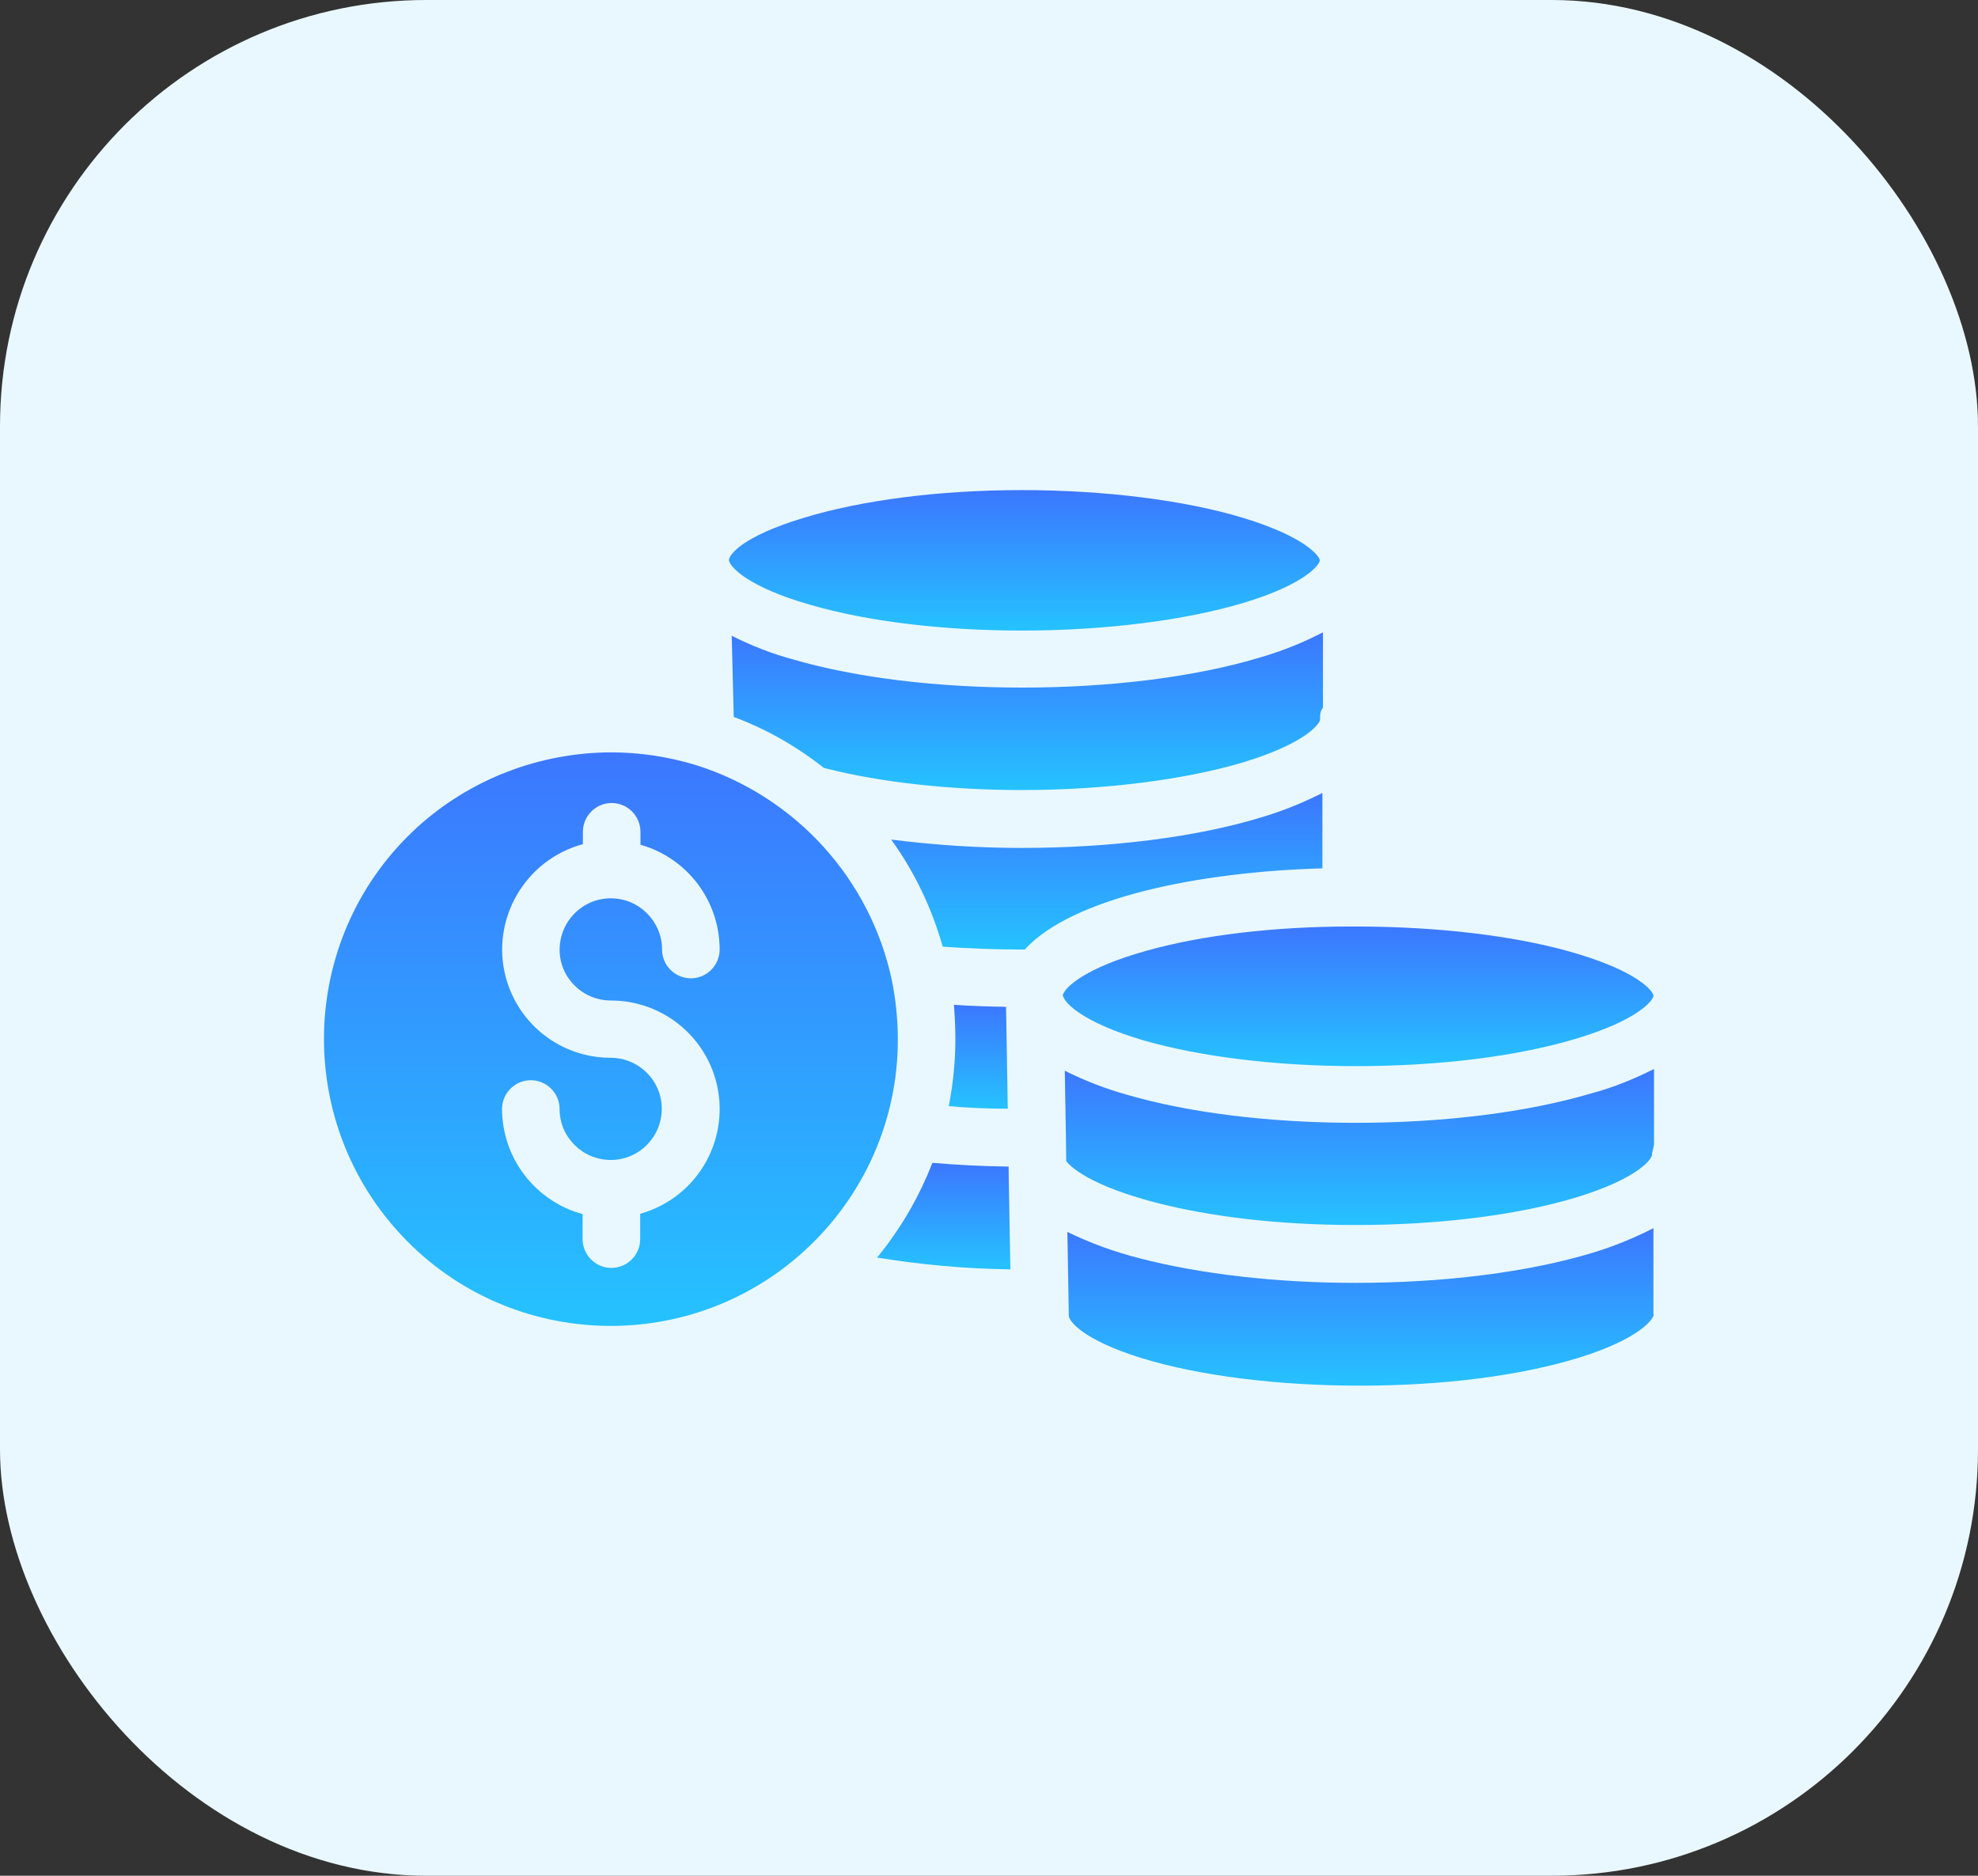 <svg width="116" height="110" viewBox="0 0 116 110" fill="none" xmlns="http://www.w3.org/2000/svg">
<rect x="0" y="0" width="116" height="110" fill="#333333" stroke="none"/>
<rect width="116" height="110" rx="25" fill="#E9F8FF"/>
<g clip-path="url(#clip0)">
<path d="M59.152 68.716V68.412C57.599 68.395 56.113 68.311 54.678 68.193C53.902 70.202 52.804 72.076 51.437 73.747C54.02 74.169 56.636 74.405 59.253 74.439L59.152 68.716Z" fill="url(#paint0_linear)"/>
<path d="M52.315 57.541C51.066 51.565 46.66 46.703 40.802 44.863C39.181 44.373 37.51 44.12 35.822 44.12C31.635 44.137 27.584 45.69 24.494 48.492C17.623 54.738 17.134 65.391 23.38 72.261C29.626 79.132 40.278 79.622 47.149 73.376C50.66 70.185 52.669 65.677 52.653 60.934C52.653 59.803 52.534 58.655 52.315 57.541ZM35.822 58.672C38.675 58.672 41.19 60.562 41.967 63.314C42.912 66.707 40.954 70.219 37.544 71.181V72.666C37.544 73.595 36.784 74.355 35.855 74.355C34.927 74.355 34.167 73.595 34.167 72.666V71.198C31.382 70.438 29.457 67.923 29.441 65.036C29.441 64.108 30.2 63.348 31.129 63.348C32.057 63.348 32.817 64.108 32.817 65.036C32.817 66.69 34.167 68.024 35.822 68.024C37.476 68.024 38.81 66.674 38.81 65.019C38.81 63.365 37.459 62.031 35.805 62.031C32.918 62.031 30.403 60.09 29.66 57.304C28.765 53.928 30.791 50.417 34.184 49.505V48.779C34.184 47.851 34.944 47.091 35.872 47.091C36.801 47.091 37.56 47.851 37.56 48.779V49.539C40.312 50.315 42.203 52.831 42.203 55.684C42.203 56.612 41.443 57.372 40.515 57.372C39.586 57.372 38.827 56.612 38.827 55.684C38.827 54.029 37.476 52.679 35.822 52.679C34.167 52.679 32.834 54.013 32.817 55.684C32.817 57.338 34.167 58.672 35.822 58.672Z" fill="url(#paint1_linear)"/>
<path d="M59.101 65.019L59 59.043C57.953 59.026 56.923 58.992 55.944 58.925C55.995 59.6 56.029 60.259 56.029 60.917C56.029 62.234 55.894 63.567 55.641 64.867C56.755 64.969 57.919 65.019 59.101 65.019Z" fill="url(#paint2_linear)"/>
<path d="M77.586 37.08C76.421 37.688 75.189 38.178 73.923 38.549C70.125 39.697 65.145 40.322 59.945 40.322C54.965 40.322 50.221 39.748 46.558 38.684C45.292 38.346 44.077 37.874 42.912 37.283L43.03 42.044C44.938 42.752 46.71 43.765 48.314 45.032C48.365 45.048 48.398 45.048 48.449 45.065C51.69 45.892 55.776 46.331 59.945 46.331C64.773 46.331 69.517 45.724 72.944 44.694C76.607 43.58 77.418 42.415 77.418 42.196C77.418 41.959 77.401 41.74 77.586 41.503V37.08Z" fill="url(#paint3_linear)"/>
<path d="M72.927 30.378C69.5 29.332 64.757 28.741 59.928 28.741C55.066 28.741 50.508 29.332 47.099 30.378C43.536 31.459 42.76 32.522 42.743 32.86C42.743 32.86 42.76 32.86 42.76 32.894C42.844 33.265 43.857 34.413 47.487 35.46C50.846 36.439 55.269 36.979 59.928 36.979C64.757 36.979 69.483 36.388 72.91 35.358C76.573 34.261 77.401 33.096 77.401 32.86C77.401 32.641 76.59 31.493 72.927 30.378Z" fill="url(#paint4_linear)"/>
<path d="M96.966 77.089V72.025C95.835 72.599 94.653 73.088 93.421 73.46C89.64 74.608 84.693 75.232 79.477 75.232C74.852 75.232 70.344 74.709 66.799 73.781C65.347 73.409 63.946 72.903 62.596 72.244L62.68 77.14C62.68 77.157 62.68 77.157 62.68 77.174C62.68 77.427 63.423 78.558 66.985 79.655C70.361 80.685 74.919 81.259 79.798 81.259C84.66 81.259 89.234 80.668 92.645 79.605C96.207 78.49 96.983 77.326 96.983 77.089H96.966Z" fill="url(#paint5_linear)"/>
<path d="M77.553 46.5C76.388 47.091 75.172 47.581 73.906 47.952C70.108 49.1 65.128 49.725 59.911 49.725C57.346 49.725 54.796 49.556 52.264 49.235C53.632 51.126 54.645 53.253 55.286 55.515C56.738 55.616 58.308 55.684 59.928 55.684C59.979 55.684 60.047 55.684 60.097 55.684C62.866 52.645 70.31 51.126 77.553 50.923V46.5Z" fill="url(#paint6_linear)"/>
<path d="M93.303 64.124C89.538 65.239 84.643 65.846 79.511 65.846C74.531 65.846 69.787 65.272 66.124 64.209C64.858 63.854 63.625 63.382 62.444 62.791L62.511 66.674L62.528 68.092C63.845 69.729 70.142 71.839 79.494 71.839C84.373 71.839 88.981 71.265 92.442 70.219C96.088 69.105 96.882 67.957 96.882 67.72C96.882 67.534 96.983 67.332 96.983 67.163H97V62.69C95.818 63.28 94.586 63.787 93.303 64.124Z" fill="url(#paint7_linear)"/>
<path d="M92.51 55.937C89.066 54.89 84.339 54.333 79.511 54.333H79.224C74.733 54.333 70.462 54.84 67.187 55.768C63.693 56.747 62.494 57.861 62.342 58.317C62.325 58.351 62.325 58.368 62.325 58.385C62.325 58.385 62.325 58.385 62.359 58.452C62.461 58.807 63.457 59.955 67.086 61.018C70.445 61.98 74.868 62.521 79.528 62.521C84.339 62.521 88.897 61.964 92.358 60.934C96.105 59.82 96.949 58.655 96.966 58.402V58.385C96.949 58.132 96.105 57.017 92.51 55.937Z" fill="url(#paint8_linear)"/>
</g>
<defs>
<linearGradient id="paint0_linear" x1="55.345" y1="68.193" x2="55.345" y2="74.439" gradientUnits="userSpaceOnUse">
<stop stop-color="#3C77FF"/>
<stop offset="1" stop-color="#25C2FF"/>
</linearGradient>
<linearGradient id="paint1_linear" x1="35.826" y1="44.12" x2="35.826" y2="77.756" gradientUnits="userSpaceOnUse">
<stop stop-color="#3C77FF"/>
<stop offset="1" stop-color="#25C2FF"/>
</linearGradient>
<linearGradient id="paint2_linear" x1="57.371" y1="58.925" x2="57.371" y2="65.019" gradientUnits="userSpaceOnUse">
<stop stop-color="#3C77FF"/>
<stop offset="1" stop-color="#25C2FF"/>
</linearGradient>
<linearGradient id="paint3_linear" x1="60.249" y1="37.08" x2="60.249" y2="46.331" gradientUnits="userSpaceOnUse">
<stop stop-color="#3C77FF"/>
<stop offset="1" stop-color="#25C2FF"/>
</linearGradient>
<linearGradient id="paint4_linear" x1="60.072" y1="28.741" x2="60.072" y2="36.979" gradientUnits="userSpaceOnUse">
<stop stop-color="#3C77FF"/>
<stop offset="1" stop-color="#25C2FF"/>
</linearGradient>
<linearGradient id="paint5_linear" x1="79.789" y1="72.025" x2="79.789" y2="81.259" gradientUnits="userSpaceOnUse">
<stop stop-color="#3C77FF"/>
<stop offset="1" stop-color="#25C2FF"/>
</linearGradient>
<linearGradient id="paint6_linear" x1="64.908" y1="46.5" x2="64.908" y2="55.684" gradientUnits="userSpaceOnUse">
<stop stop-color="#3C77FF"/>
<stop offset="1" stop-color="#25C2FF"/>
</linearGradient>
<linearGradient id="paint7_linear" x1="79.722" y1="62.69" x2="79.722" y2="71.839" gradientUnits="userSpaceOnUse">
<stop stop-color="#3C77FF"/>
<stop offset="1" stop-color="#25C2FF"/>
</linearGradient>
<linearGradient id="paint8_linear" x1="79.646" y1="54.333" x2="79.646" y2="62.521" gradientUnits="userSpaceOnUse">
<stop stop-color="#3C77FF"/>
<stop offset="1" stop-color="#25C2FF"/>
</linearGradient>
<clipPath id="clip0">
<rect width="78" height="78" fill="white" transform="translate(19 16)"/>
</clipPath>
</defs>
</svg>
